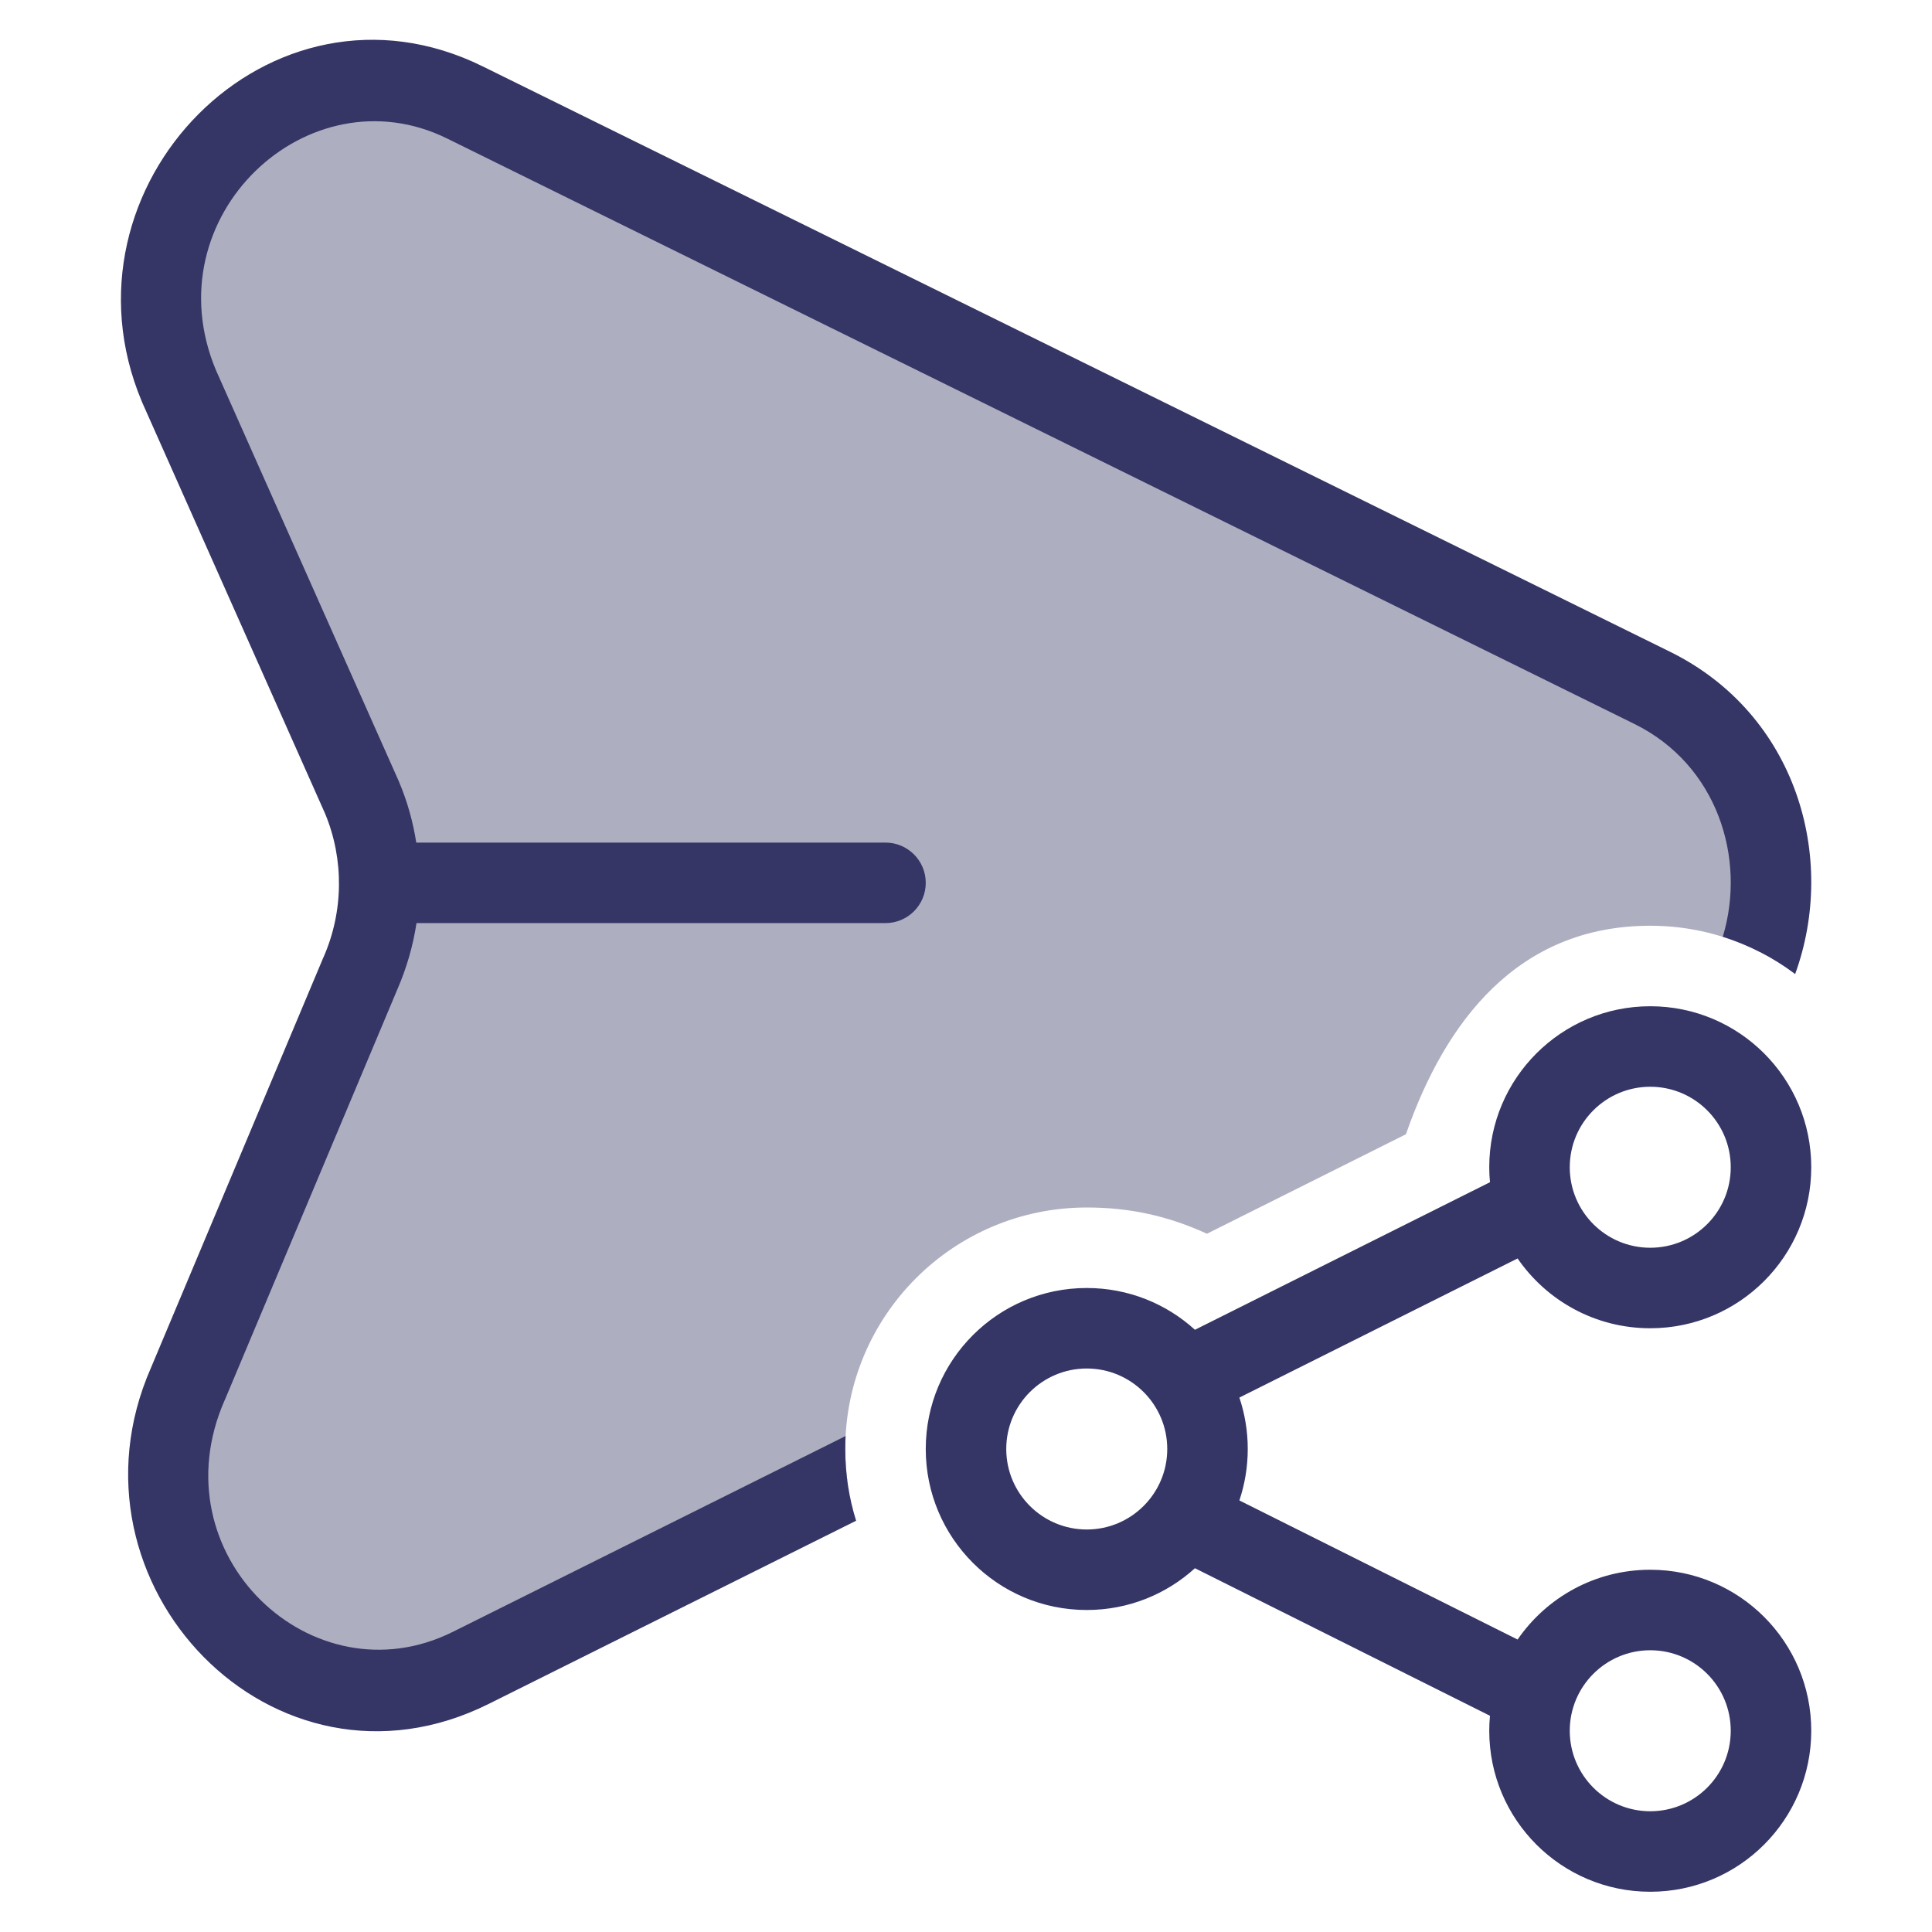 <svg width="24" height="24" viewBox="0 0 24 24" fill="none" xmlns="http://www.w3.org/2000/svg">
<path opacity="0.4" d="M20.524 8.544L5.776 1.273C3.592 0.196 1.263 2.502 2.222 4.793L4.498 9.91C4.79 10.607 4.782 11.4 4.475 12.095L2.335 17.189C1.321 19.49 3.641 21.82 5.849 20.718L10.525 18.387C10.508 18.26 10.5 18.131 10.5 18C10.5 16.343 11.843 15 13.5 15C14.023 15 14.5 15.1 14.993 15.326L17.465 14.09C17.953 12.688 18.855 11.5 20.5 11.5C20.992 11.5 21.456 11.618 21.865 11.828C22.252 10.621 21.807 9.176 20.524 8.544Z" fill="#353566"/>
<path d="M5.997 0.825C3.354 -0.479 0.642 2.315 1.761 4.986L1.765 4.996L4.039 10.108C4.275 10.677 4.268 11.325 4.018 11.893L4.014 11.901L1.875 16.992C0.698 19.673 3.401 22.498 6.072 21.166L10.635 18.891C10.547 18.61 10.5 18.31 10.5 18C10.5 17.946 10.501 17.892 10.504 17.839L5.626 20.271C3.882 21.141 1.946 19.31 2.792 17.391L2.796 17.383L4.935 12.293C5.051 12.027 5.131 11.749 5.174 11.467H11C11.276 11.467 11.5 11.243 11.5 10.967C11.5 10.691 11.276 10.467 11 10.467H5.171C5.131 10.211 5.061 9.959 4.959 9.717L4.955 9.707L2.681 4.595C1.887 2.687 3.831 0.871 5.555 1.721L20.303 8.993C21.329 9.498 21.697 10.658 21.401 11.637C21.728 11.74 22.032 11.898 22.3 12.1C22.827 10.651 22.314 8.869 20.745 8.096L5.997 0.825Z" fill="#353566"/>
<path fill-rule="evenodd" clip-rule="evenodd" d="M13.5 16C12.395 16 11.5 16.895 11.5 18C11.5 19.105 12.395 20 13.5 20C14.017 20 14.489 19.804 14.844 19.481L18.509 21.314C18.503 21.375 18.5 21.437 18.5 21.5C18.5 22.605 19.396 23.5 20.5 23.5C21.605 23.5 22.5 22.605 22.5 21.5C22.5 20.395 21.605 19.5 20.5 19.5C19.816 19.5 19.213 19.843 18.852 20.367L15.396 18.639C15.463 18.439 15.5 18.224 15.5 18C15.5 17.776 15.463 17.561 15.396 17.361L18.852 15.633C19.213 16.157 19.816 16.5 20.5 16.5C21.605 16.5 22.5 15.605 22.5 14.5C22.5 13.395 21.605 12.5 20.5 12.5C19.396 12.5 18.5 13.395 18.5 14.5C18.5 14.563 18.503 14.625 18.509 14.686L14.844 16.519C14.489 16.196 14.017 16 13.5 16ZM12.5 18C12.5 17.448 12.948 17 13.5 17C14.052 17 14.5 17.448 14.5 18C14.5 18.552 14.052 19 13.5 19C12.948 19 12.5 18.552 12.5 18ZM20.5 13.5C19.948 13.5 19.5 13.948 19.5 14.5C19.5 15.052 19.948 15.5 20.5 15.5C21.053 15.5 21.5 15.052 21.5 14.5C21.5 13.948 21.053 13.5 20.5 13.5ZM19.5 21.5C19.5 20.948 19.948 20.5 20.5 20.5C21.053 20.5 21.5 20.948 21.5 21.5C21.5 22.052 21.053 22.5 20.5 22.5C19.948 22.5 19.5 22.052 19.5 21.5Z" fill="#353566"/>
</svg>
